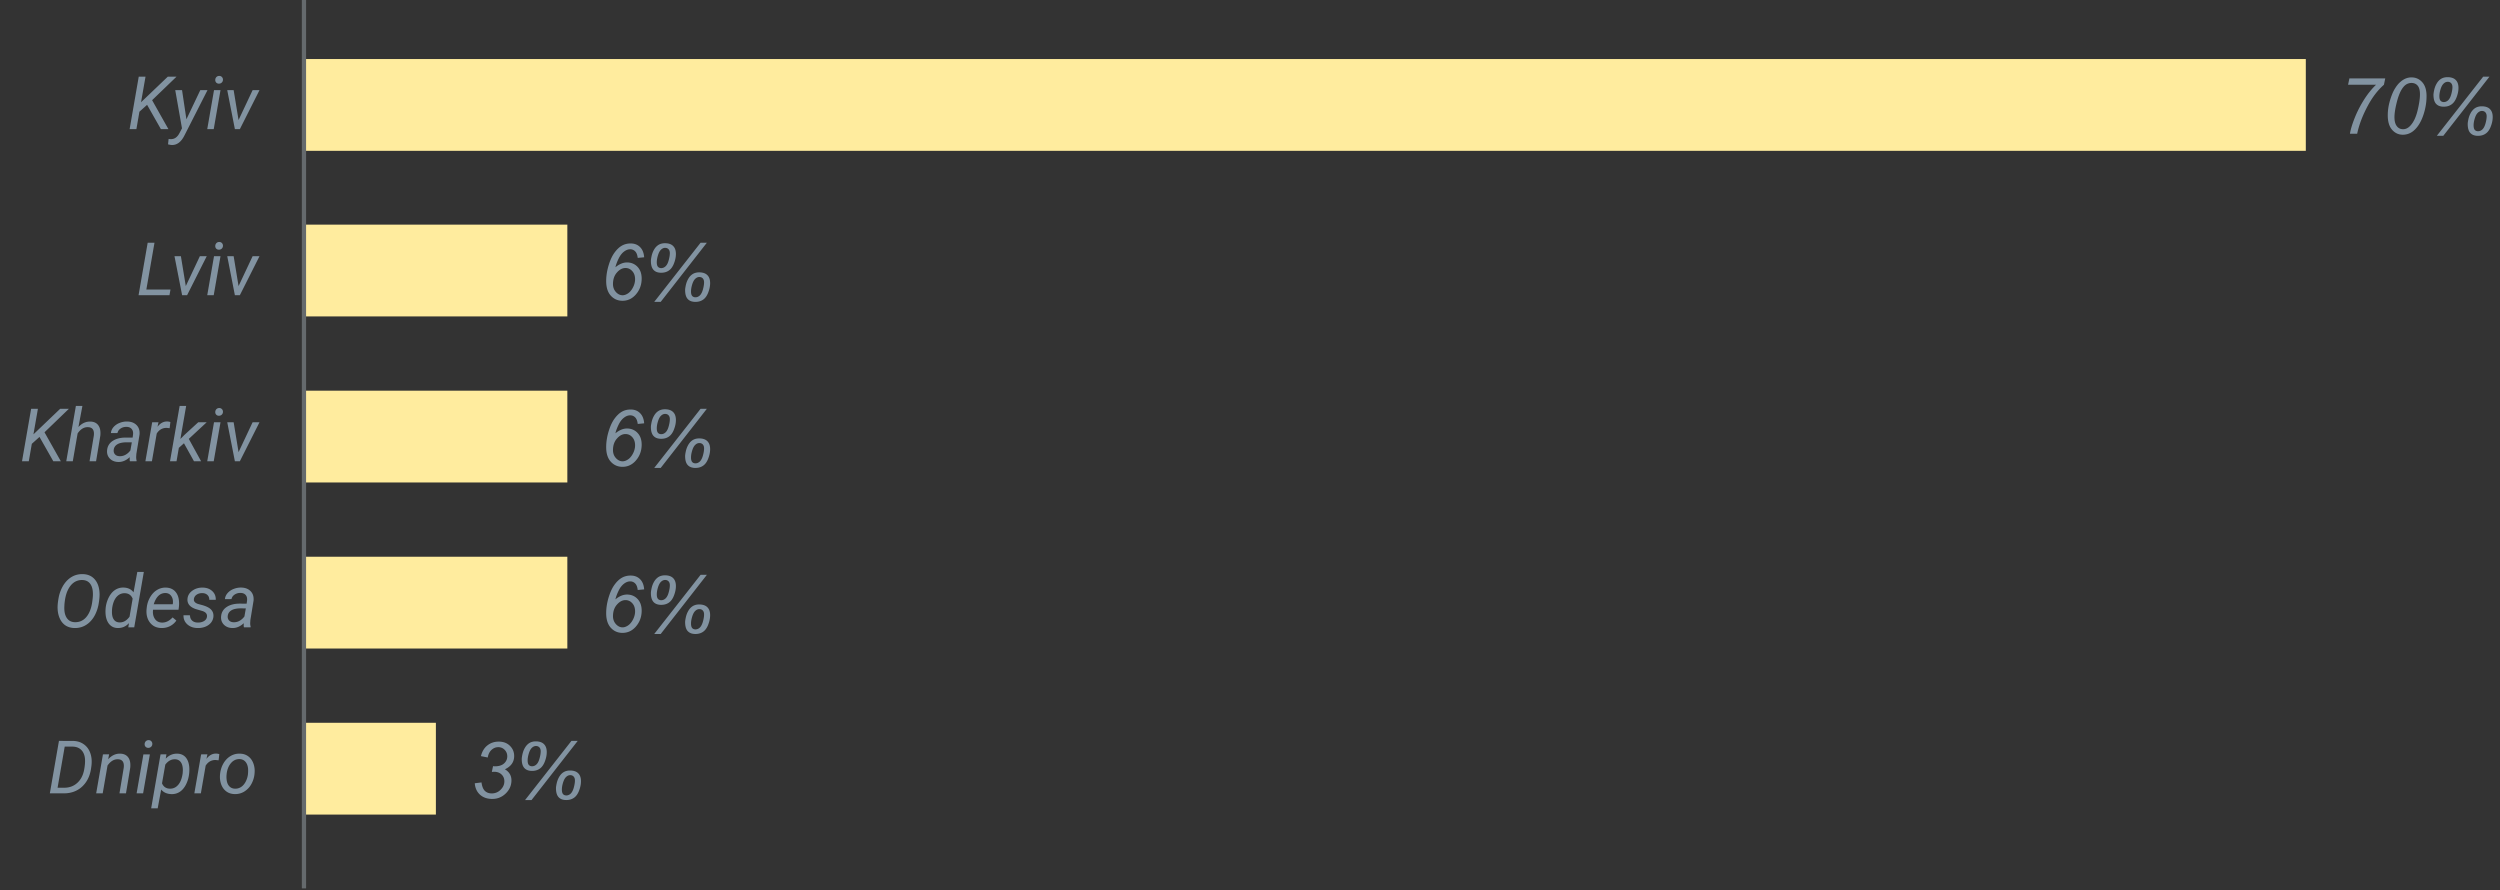 <svg width="542" height="193" viewBox="0 0 542 193" fill="none" xmlns="http://www.w3.org/2000/svg"><rect x="0" y="0" width="542" height="193" fill="#333333" stroke="none"/><path d="M499.9 12.8h-434v19.9h434V12.8zM123 48.7H65.9v19.9H123V48.7zm0 36H65.9v19.9H123V84.7zm0 36H65.9v19.9H123v-19.9zm-28.5 36H65.9v19.9h28.6v-19.9z" fill="#FFEC9E"/><path d="M65.9 0v192.6" stroke="#656A6D" stroke-width=".92" stroke-miterlimit="10"/><path d="M102.93 169.812l1.461-.182c.11.852.354 1.464.73 1.834.382.366.88.548 1.494.548a2.63 2.63 0 0 0 1.918-.797c.542-.531.813-1.14.813-1.826 0-.597-.202-1.09-.606-1.477-.404-.393-.946-.59-1.627-.59-.077 0-.238.011-.481.033l.257-1.253c.144.022.282.033.415.033.858 0 1.516-.207 1.976-.622.465-.421.697-.936.697-1.544 0-.559-.191-1.03-.573-1.411a1.869 1.869 0 0 0-1.386-.573c-.537 0-1.021.196-1.453.589-.426.388-.7.938-.821 1.652l-1.478-.299c.244-1.001.711-1.776 1.403-2.324.692-.548 1.511-.822 2.457-.822.996 0 1.801.302 2.416.905.619.603.929 1.345.929 2.225 0 .642-.169 1.203-.506 1.685-.332.476-.833.871-1.503 1.187.476.282.83.622 1.063 1.021.238.398.357.855.357 1.369 0 1.091-.41 2.037-1.229 2.839-.813.797-1.787 1.196-2.922 1.196-1.101 0-1.992-.308-2.672-.922-.676-.62-1.052-1.444-1.129-2.474zm10.907 3.636l10.052-12.824h1.361l-10.01 12.824h-1.403zm-.722-8.873c0-.227.05-.576.149-1.046.105-.471.257-.891.457-1.262.199-.371.42-.667.664-.888.243-.221.509-.385.797-.49a2.84 2.84 0 0 1 .979-.158c.78 0 1.37.2 1.768.598.404.393.606.971.606 1.735 0 .636-.135 1.309-.407 2.017-.265.708-.633 1.229-1.104 1.561-.464.326-1.023.489-1.676.489-.725 0-1.279-.204-1.66-.614-.382-.415-.573-1.062-.573-1.942zm1.278.274c0 .464.086.794.257.987.177.194.413.291.706.291.349 0 .664-.133.946-.398.288-.272.512-.706.673-1.304.166-.597.249-1.109.249-1.535 0-.371-.094-.656-.283-.855-.188-.2-.434-.299-.738-.299-.321 0-.617.13-.889.39-.271.255-.492.661-.664 1.22-.171.559-.257 1.06-.257 1.503zm6.143 6.043c0-.227.049-.576.149-1.046.105-.471.257-.891.457-1.262.199-.371.42-.667.664-.888a2.39 2.39 0 0 1 .797-.49 2.84 2.84 0 0 1 .979-.158c.78 0 1.37.2 1.768.598.404.393.606.971.606 1.735 0 .636-.136 1.309-.407 2.017-.265.708-.633 1.228-1.104 1.56-.465.327-1.023.49-1.676.49-.725 0-1.279-.205-1.661-.614-.381-.41-.572-1.057-.572-1.942zm1.278.282c0 .459.086.788.257.988.177.193.413.29.706.29.348 0 .664-.133.946-.398.282-.271.506-.703.673-1.295.166-.598.249-1.113.249-1.544 0-.376-.095-.664-.283-.863-.188-.2-.434-.299-.738-.299-.321 0-.617.13-.889.39-.271.254-.492.661-.664 1.22-.171.559-.257 1.063-.257 1.511zm11.606-41.23c.42-.348.838-.608 1.253-.78a3.197 3.197 0 0 1 1.245-.266c.925 0 1.688.316 2.291.947.604.631.905 1.48.905 2.548 0 1.378-.448 2.559-1.344 3.545-.775.846-1.716 1.27-2.823 1.27-1.007 0-1.848-.368-2.523-1.104-.67-.742-1.005-1.796-1.005-3.163 0-1.223.216-2.488.648-3.794.332-1.001.741-1.826 1.228-2.473.493-.653 1.013-1.132 1.561-1.436.553-.305 1.176-.457 1.868-.457.83 0 1.508.26 2.033.781.526.514.825 1.253.897 2.216l-1.395.133c-.077-.659-.265-1.135-.564-1.428a1.468 1.468 0 0 0-1.079-.44c-.449 0-.9.174-1.353.523-.454.349-.844.866-1.171 1.552-.326.681-.55 1.29-.672 1.826zm-.523 3.636c0 .686.213 1.265.639 1.735.426.465.908.697 1.444.697.377 0 .775-.141 1.196-.423.42-.288.777-.722 1.071-1.303.293-.581.44-1.16.44-1.735 0-.742-.205-1.334-.615-1.777-.404-.448-.893-.672-1.469-.672-.664 0-1.281.327-1.851.98-.57.647-.855 1.48-.855 2.498zm8.94 3.868l10.052-12.824h1.361l-10.01 12.824h-1.403zm-.722-8.873c0-.227.05-.576.149-1.046.105-.471.257-.891.457-1.262.199-.371.42-.667.664-.888.243-.221.509-.385.797-.49a2.84 2.84 0 0 1 .979-.158c.78 0 1.37.2 1.768.598.404.393.606.971.606 1.735 0 .636-.135 1.309-.407 2.017-.265.708-.633 1.229-1.104 1.561-.464.326-1.023.489-1.676.489-.725 0-1.279-.204-1.66-.614-.382-.415-.573-1.062-.573-1.942zm1.278.274c0 .464.086.794.257.987.177.194.413.291.706.291.349 0 .664-.133.946-.398.288-.272.512-.706.673-1.304.166-.597.249-1.109.249-1.535 0-.371-.094-.656-.283-.855-.188-.2-.434-.299-.738-.299-.321 0-.617.13-.889.39-.271.255-.492.661-.664 1.22-.171.559-.257 1.06-.257 1.503zm6.143 6.043c0-.227.049-.576.149-1.046.105-.471.257-.891.457-1.262.199-.371.42-.667.664-.888a2.39 2.39 0 0 1 .797-.49 2.84 2.84 0 0 1 .979-.158c.78 0 1.37.2 1.768.598.404.393.606.971.606 1.735 0 .636-.136 1.309-.407 2.017-.265.708-.633 1.228-1.104 1.56-.465.327-1.023.49-1.676.49-.725 0-1.279-.205-1.661-.614-.381-.41-.572-1.057-.572-1.942zm1.278.282c0 .459.086.788.257.988.177.193.413.29.706.29.348 0 .664-.133.946-.398.282-.271.506-.703.673-1.295.166-.598.249-1.113.249-1.544 0-.376-.095-.664-.283-.863-.188-.2-.434-.299-.738-.299-.321 0-.617.13-.889.39-.271.254-.492.661-.664 1.22-.171.559-.257 1.063-.257 1.511zm-16.394-41.23c.42-.348.838-.608 1.253-.78a3.194 3.194 0 0 1 1.245-.266c.925 0 1.688.316 2.291.947.604.63.905 1.48.905 2.548 0 1.378-.448 2.56-1.344 3.544-.775.847-1.716 1.271-2.823 1.271-1.007 0-1.848-.368-2.523-1.104-.67-.742-1.005-1.796-1.005-3.163 0-1.223.216-2.487.648-3.794.332-1.001.741-1.826 1.228-2.473.493-.653 1.013-1.132 1.561-1.436.553-.305 1.176-.457 1.868-.457.83 0 1.508.26 2.033.78.526.515.825 1.254.897 2.217l-1.395.133c-.077-.659-.265-1.135-.564-1.428a1.467 1.467 0 0 0-1.079-.44c-.449 0-.9.174-1.353.523-.454.349-.844.866-1.171 1.552-.326.68-.55 1.29-.672 1.826zm-.523 3.636c0 .686.213 1.265.639 1.735.426.465.908.697 1.444.697.377 0 .775-.14 1.196-.423.42-.288.777-.722 1.071-1.303.293-.581.44-1.16.44-1.735 0-.742-.205-1.334-.615-1.777-.404-.448-.893-.672-1.469-.672-.664 0-1.281.326-1.851.98-.57.647-.855 1.48-.855 2.498zm8.94 3.868l10.052-12.824h1.361l-10.01 12.824h-1.403zm-.722-8.873c0-.227.05-.576.149-1.046.105-.47.257-.891.457-1.262.199-.37.42-.667.664-.888.243-.221.509-.385.797-.49a2.84 2.84 0 0 1 .979-.158c.78 0 1.37.2 1.768.598.404.393.606.971.606 1.735 0 .636-.135 1.309-.407 2.017-.265.708-.633 1.229-1.104 1.56-.464.327-1.023.49-1.676.49-.725 0-1.279-.204-1.66-.614-.382-.415-.573-1.062-.573-1.942zm1.278.274c0 .465.086.794.257.987.177.194.413.291.706.291.349 0 .664-.133.946-.398.288-.272.512-.706.673-1.304.166-.597.249-1.11.249-1.535 0-.371-.094-.656-.283-.855-.188-.2-.434-.3-.738-.3-.321 0-.617.13-.889.391-.271.254-.492.661-.664 1.22-.171.56-.257 1.06-.257 1.503zm6.143 6.043c0-.227.049-.576.149-1.046.105-.47.257-.891.457-1.262.199-.37.42-.667.664-.888a2.4 2.4 0 0 1 .797-.49 2.84 2.84 0 0 1 .979-.158c.78 0 1.37.2 1.768.598.404.393.606.971.606 1.735 0 .636-.136 1.309-.407 2.017-.265.708-.633 1.228-1.104 1.56-.465.327-1.023.49-1.676.49-.725 0-1.279-.205-1.661-.614-.381-.41-.572-1.057-.572-1.942zm1.278.282c0 .46.086.788.257.988.177.193.413.29.706.29.348 0 .664-.133.946-.398.282-.271.506-.703.673-1.295.166-.598.249-1.112.249-1.544 0-.377-.095-.664-.283-.863-.188-.2-.434-.3-.738-.3-.321 0-.617.13-.889.39-.271.255-.492.662-.664 1.221-.171.559-.257 1.063-.257 1.51zm-16.394-41.23c.42-.348.838-.608 1.253-.78a3.194 3.194 0 0 1 1.245-.266c.925 0 1.688.316 2.291.947.604.63.905 1.48.905 2.548 0 1.378-.448 2.56-1.344 3.544-.775.847-1.716 1.27-2.823 1.27-1.007 0-1.848-.367-2.523-1.103-.67-.742-1.005-1.796-1.005-3.163 0-1.223.216-2.488.648-3.794.332-1.001.741-1.826 1.228-2.473.493-.653 1.013-1.132 1.561-1.436.553-.305 1.176-.457 1.868-.457.83 0 1.508.26 2.033.78.526.515.825 1.254.897 2.217l-1.395.133c-.077-.659-.265-1.135-.564-1.428a1.467 1.467 0 0 0-1.079-.44c-.449 0-.9.174-1.353.523-.454.349-.844.866-1.171 1.552-.326.68-.55 1.29-.672 1.826zm-.523 3.636c0 .686.213 1.265.639 1.735.426.465.908.697 1.444.697.377 0 .775-.14 1.196-.423.42-.288.777-.722 1.071-1.303.293-.581.44-1.16.44-1.735 0-.742-.205-1.334-.615-1.777-.404-.448-.893-.672-1.469-.672-.664 0-1.281.327-1.851.98-.57.647-.855 1.48-.855 2.498zm8.94 3.868l10.052-12.824h1.361l-10.01 12.824h-1.403zm-.722-8.873c0-.227.05-.576.149-1.046.105-.47.257-.891.457-1.262.199-.37.42-.667.664-.888.243-.221.509-.385.797-.49a2.84 2.84 0 0 1 .979-.158c.78 0 1.37.2 1.768.598.404.393.606.971.606 1.735 0 .636-.135 1.309-.407 2.017-.265.708-.633 1.229-1.104 1.56-.464.327-1.023.49-1.676.49-.725 0-1.279-.204-1.66-.614-.382-.415-.573-1.062-.573-1.942zm1.278.274c0 .465.086.794.257.987.177.194.413.291.706.291.349 0 .664-.133.946-.399.288-.27.512-.705.673-1.303.166-.597.249-1.11.249-1.535 0-.371-.094-.656-.283-.855-.188-.2-.434-.3-.738-.3-.321 0-.617.13-.889.391-.271.255-.492.661-.664 1.22-.171.56-.257 1.06-.257 1.503zm6.143 6.043c0-.227.049-.576.149-1.046.105-.47.257-.891.457-1.262.199-.37.42-.667.664-.888a2.4 2.4 0 0 1 .797-.49 2.84 2.84 0 0 1 .979-.158c.78 0 1.37.2 1.768.598.404.393.606.971.606 1.735 0 .636-.136 1.309-.407 2.017-.265.708-.633 1.228-1.104 1.56-.465.327-1.023.49-1.676.49-.725 0-1.279-.204-1.661-.614-.381-.41-.572-1.057-.572-1.942zm1.278.282c0 .46.086.788.257.988.177.193.413.29.706.29.348 0 .664-.133.946-.398.282-.271.506-.703.673-1.295.166-.598.249-1.112.249-1.544 0-.377-.095-.664-.283-.863-.188-.2-.434-.3-.738-.3-.321 0-.617.13-.889.39-.271.255-.492.662-.664 1.221-.171.559-.257 1.063-.257 1.51zM509.465 29c.133-.819.415-1.804.847-2.955a23.82 23.82 0 0 1 2.025-4.134c.836-1.372 1.766-2.551 2.789-3.536h-6.067l.29-1.378h7.77l-.283 1.378c-1.317 1.157-2.468 2.648-3.453 4.474-1.145 2.108-1.928 4.159-2.349 6.151h-1.569zm8.202-3.993c0-1.029.152-2.075.456-3.137.31-1.063.653-1.912 1.029-2.549.377-.636.767-1.134 1.171-1.494.404-.36.799-.622 1.187-.788a3.22 3.22 0 0 1 1.303-.258c.93 0 1.704.346 2.324 1.038.626.692.938 1.69.938 2.996 0 1.345-.216 2.676-.647 3.993-.509 1.56-1.218 2.731-2.125 3.511-.698.593-1.492.889-2.383.889-.913 0-1.685-.357-2.316-1.071-.625-.72-.937-1.763-.937-3.13zm1.452.382c0 .747.125 1.331.374 1.752.337.58.838.871 1.502.871.581 0 1.11-.263 1.586-.788.686-.742 1.2-1.826 1.544-3.254.348-1.433.522-2.604.522-3.511 0-.875-.168-1.506-.506-1.893-.332-.387-.772-.581-1.32-.581a2.17 2.17 0 0 0-1.12.307c-.343.205-.673.556-.988 1.054-.448.703-.838 1.754-1.171 3.154-.282 1.196-.423 2.159-.423 2.89zm9.181 4.06l10.052-12.826h1.361l-10.01 12.825H528.3zm-.722-8.874c0-.227.049-.576.149-1.046.105-.47.257-.891.457-1.262.199-.37.42-.667.664-.888.243-.221.509-.385.797-.49a2.84 2.84 0 0 1 .979-.158c.78 0 1.37.2 1.768.598.404.393.606.971.606 1.735 0 .636-.136 1.309-.407 2.017-.265.708-.633 1.229-1.104 1.56-.465.327-1.023.49-1.676.49-.725 0-1.279-.204-1.661-.614-.381-.415-.572-1.062-.572-1.942zm1.278.274c0 .465.086.794.257.987.177.194.413.291.706.291.348 0 .664-.133.946-.398.288-.272.512-.706.673-1.304.166-.597.249-1.11.249-1.535 0-.371-.095-.656-.283-.855-.188-.2-.434-.3-.738-.3-.321 0-.617.13-.889.391-.271.255-.492.661-.664 1.22-.171.56-.257 1.06-.257 1.503zm6.143 6.043c0-.227.049-.576.149-1.046.105-.47.257-.891.456-1.262a3.3 3.3 0 0 1 .665-.888c.243-.222.509-.385.796-.49a2.85 2.85 0 0 1 .98-.158c.78 0 1.37.2 1.768.598.404.393.606.971.606 1.735 0 .636-.136 1.309-.407 2.017-.265.708-.633 1.229-1.104 1.56-.465.327-1.024.49-1.677.49-.724 0-1.278-.204-1.66-.614-.382-.41-.572-1.057-.572-1.942zm1.278.282c0 .46.086.788.257.988.177.193.412.29.706.29.348 0 .664-.133.946-.398.282-.271.506-.703.672-1.295.166-.598.249-1.113.249-1.544 0-.377-.094-.664-.282-.863-.188-.2-.434-.3-.739-.3-.321 0-.617.13-.888.39-.271.255-.492.662-.664 1.221-.171.559-.257 1.063-.257 1.51zM31.89 22.727l-1.663 1.492L29.57 28h-1.468l1.976-11.375h1.469l-.969 5.54 5.797-5.54h1.89l-5.288 5.094L36.516 28h-1.633l-2.992-5.273zm8.524 3.14l3.008-6.32h1.562l-5.015 9.86c-.698 1.369-1.594 2.046-2.688 2.03-.192-.005-.476-.052-.851-.14l.125-1.172.367.04c.448.02.833-.082 1.156-.306.328-.218.617-.575.867-1.07l.508-.969-1.46-8.273h1.476l.945 6.32zM46.336 28H44.93l1.468-8.453h1.407L46.335 28zM47.5 16.46c.24-.01.438.063.594.22a.785.785 0 0 1 .242.601.841.841 0 0 1-.836.852.78.78 0 0 1-.602-.211.765.765 0 0 1-.226-.594.886.886 0 0 1 .234-.61.827.827 0 0 1 .594-.257zm4.219 9.563l3.047-6.476h1.492L52 28h-1.078l-1.656-8.453h1.39l1.063 6.476zM10.805 172l1.976-11.375 2.953.008c.928 0 1.724.232 2.391.695.672.464 1.154 1.104 1.445 1.922.292.812.378 1.724.258 2.734l-.078.571c-.23 1.656-.872 2.979-1.93 3.968-1.057.985-2.385 1.477-3.984 1.477h-3.031zm3.226-10.141l-1.547 8.914 1.446.008c1.104 0 2.039-.343 2.804-1.031.771-.688 1.271-1.63 1.5-2.828.183-.958.245-1.774.188-2.445-.078-.808-.346-1.438-.805-1.891-.458-.458-1.073-.698-1.844-.719l-1.742-.008zm9.625 1.68l-.203 1.07c.76-.833 1.625-1.239 2.594-1.218.797.02 1.385.297 1.765.828.38.531.521 1.278.422 2.242L27.312 172h-1.414l.93-5.562c.031-.256.034-.493.008-.711-.089-.73-.518-1.102-1.29-1.118-.848-.015-1.593.438-2.233 1.36L22.265 172h-1.414l1.468-8.453 1.336-.008zM31.023 172h-1.406l1.469-8.453h1.406L31.023 172zm1.165-11.539c.24-.01.437.062.593.219a.783.783 0 0 1 .242.601.841.841 0 0 1-.242.602.844.844 0 0 1-.593.25.78.78 0 0 1-.602-.211.765.765 0 0 1-.227-.594.884.884 0 0 1 .235-.609.823.823 0 0 1 .593-.258zm8.804 7.351a6.712 6.712 0 0 1-.695 2.321c-.36.687-.805 1.203-1.336 1.547-.531.338-1.12.5-1.766.484-.979-.021-1.729-.352-2.25-.992l-.758 4.078h-1.414l2.032-11.703 1.28-.008-.155.945c.698-.75 1.534-1.114 2.508-1.093.812.02 1.445.32 1.898.898.453.578.693 1.375.719 2.391.005.333-.008.656-.04.968l-.023.164zm-1.39-.164l.039-.656c0-.76-.146-1.341-.438-1.742-.286-.406-.703-.62-1.25-.641-.818-.02-1.523.368-2.117 1.164l-.711 4.055c.318.75.888 1.136 1.71 1.156.704.016 1.3-.257 1.79-.82.495-.568.82-1.406.977-2.516zm7.789-2.812l-.664-.07c-.907 0-1.62.408-2.141 1.226L43.546 172h-1.413l1.469-8.453 1.367-.008-.211.984c.599-.786 1.304-1.169 2.117-1.148.172 0 .396.039.672.117l-.156 1.344zM52 163.391c.708.01 1.315.203 1.82.578.505.375.878.893 1.117 1.554.245.657.329 1.375.25 2.157l-.015.172a5.724 5.724 0 0 1-.734 2.234 4.323 4.323 0 0 1-1.516 1.547c-.62.37-1.3.544-2.04.523-.702-.01-1.31-.203-1.82-.578-.505-.375-.874-.885-1.109-1.531-.234-.646-.318-1.357-.25-2.133.078-.875.315-1.661.711-2.359.396-.698.904-1.237 1.523-1.617a3.647 3.647 0 0 1 2.063-.547zm-2.875 4.531a4.79 4.79 0 0 0 0 1.023c.052.615.234 1.104.547 1.469.318.365.74.555 1.266.57.468.016.9-.099 1.296-.343.396-.25.73-.625 1-1.125.271-.5.446-1.055.524-1.664.041-.48.05-.883.023-1.211-.062-.631-.252-1.128-.57-1.493-.318-.364-.74-.557-1.266-.578-.729-.015-1.349.271-1.86.86-.51.588-.825 1.359-.944 2.312l-.016.18zm-32.977-31.766c-.723-.015-1.354-.19-1.89-.523-.531-.334-.95-.823-1.258-1.469-.307-.651-.477-1.38-.508-2.187-.031-.631.04-1.409.211-2.336a8.014 8.014 0 0 1 .89-2.508c.423-.745.936-1.341 1.54-1.789.818-.604 1.75-.896 2.797-.875 1.11.021 1.984.406 2.625 1.156.64.745.984 1.755 1.03 3.031.022.547-.036 1.242-.17 2.086a8.457 8.457 0 0 1-.712 2.352 5.819 5.819 0 0 1-1.297 1.82c-.916.854-2.002 1.268-3.258 1.242zm3.993-7.14c.03-1.026-.149-1.821-.54-2.383-.39-.568-.97-.862-1.742-.883a2.983 2.983 0 0 0-1.875.562c-.546.396-.997.99-1.351 1.782-.35.786-.57 1.784-.664 2.992l-.024.508c-.03 1.021.151 1.82.547 2.398.396.578.971.878 1.727.899.984.026 1.8-.329 2.445-1.063.651-.739 1.083-1.776 1.297-3.109.104-.657.164-1.224.18-1.703zm2.773 2.742a6.56 6.56 0 0 1 .711-2.328c.37-.693.826-1.211 1.367-1.555a3.122 3.122 0 0 1 1.79-.492c.942.021 1.666.364 2.171 1.031l.813-4.414h1.414l-2.078 12h-1.29l.149-.906c-.667.729-1.49 1.083-2.469 1.062-.781-.021-1.404-.325-1.867-.914-.463-.594-.713-1.388-.75-2.383a7.59 7.59 0 0 1 .04-1.101zm1.36.812c-.016.745.117 1.323.398 1.735.281.411.693.622 1.234.633.818.036 1.545-.376 2.18-1.235l.672-3.906c-.313-.771-.88-1.167-1.703-1.188a2.15 2.15 0 0 0-1.477.508c-.422.349-.745.841-.969 1.477a6.124 6.124 0 0 0-.336 1.976zm10.718 3.586c-1.052-.021-1.875-.409-2.469-1.164-.593-.755-.843-1.721-.75-2.898l.04-.336a5.657 5.657 0 0 1 .742-2.297c.411-.693.911-1.214 1.5-1.563a3.47 3.47 0 0 1 1.906-.507c.87.02 1.552.31 2.047.867.495.557.765 1.312.812 2.265.016.339.005.678-.03 1.016l-.087.649H33.18c-.094.765.03 1.416.375 1.953.349.536.867.815 1.554.836.834.02 1.605-.355 2.313-1.125l.812.687a3.74 3.74 0 0 1-1.375 1.203c-.557.287-1.18.425-1.867.414zm.899-7.586a2.083 2.083 0 0 0-1.532.594c-.432.412-.776 1.024-1.03 1.836l4.108.008.032-.125c.083-.656-.024-1.201-.32-1.633-.292-.438-.712-.664-1.258-.68zm8.976 5.141c.078-.583-.242-.995-.96-1.234l-1.47-.43c-1.24-.427-1.838-1.136-1.796-2.125.036-.745.375-1.354 1.015-1.828.646-.479 1.404-.714 2.274-.703.854.01 1.547.26 2.078.75.536.484.794 1.117.773 1.898l-1.406-.008c.01-.422-.122-.765-.398-1.031-.276-.266-.644-.404-1.102-.414-.49-.01-.911.109-1.266.359a1.317 1.317 0 0 0-.57.922c-.068.49.232.847.898 1.071l.711.195c.97.25 1.657.575 2.063.976.406.401.594.899.562 1.493a2.37 2.37 0 0 1-.515 1.375c-.313.39-.73.69-1.25.898a4.22 4.22 0 0 1-1.664.281c-.896-.01-1.636-.271-2.219-.781-.583-.516-.865-1.177-.844-1.984l1.414.007c0 .474.151.855.453 1.141.302.287.717.43 1.243.43.515.01.96-.097 1.336-.321.375-.229.588-.541.64-.937zM52.883 136a1.893 1.893 0 0 1-.055-.445l.024-.446c-.776.719-1.6 1.068-2.47 1.047-.744-.01-1.35-.245-1.82-.703-.463-.463-.674-1.042-.632-1.734.052-.896.442-1.594 1.172-2.094.734-.505 1.698-.758 2.89-.758l1.477.008.093-.672c.053-.505-.046-.904-.296-1.195-.245-.297-.615-.451-1.11-.461a2.178 2.178 0 0 0-1.289.359c-.37.245-.596.571-.68.977l-1.421.008c.047-.495.24-.933.578-1.313a3.308 3.308 0 0 1 1.304-.89 4.154 4.154 0 0 1 1.649-.305c.88.021 1.565.289 2.055.805.49.51.695 1.19.617 2.039l-.688 4.187-.039.602c-.01.286.021.57.094.851l-.016.133h-1.437zm-2.219-1.094a2.46 2.46 0 0 0 1.281-.32 3.28 3.28 0 0 0 1.047-.945l.305-1.743-1.07-.007c-.891 0-1.573.14-2.047.421-.474.282-.742.68-.805 1.196-.047.396.044.726.273.992.235.26.573.396 1.016.406zM8.563 94.727l-1.665 1.492L6.242 100H4.773L6.75 88.625h1.469l-.969 5.54 5.797-5.54h1.89l-5.289 5.094 3.54 6.281h-1.633l-2.992-5.273zm8.445-2.149c.74-.807 1.591-1.2 2.555-1.18.791.01 1.377.284 1.757.82.386.532.529 1.28.43 2.243L20.828 100h-1.414l.93-5.563c.031-.255.034-.492.008-.71-.089-.73-.519-1.102-1.29-1.118-.864-.02-1.609.433-2.234 1.36L15.781 100h-1.414l2.086-12h1.414l-.86 4.578zM28.164 100a1.891 1.891 0 0 1-.055-.445l.024-.446c-.776.72-1.6 1.068-2.469 1.047-.745-.01-1.352-.245-1.82-.703-.464-.463-.675-1.041-.633-1.734.052-.896.443-1.594 1.172-2.094.734-.505 1.698-.758 2.89-.758l1.477.008.094-.672c.052-.505-.047-.904-.297-1.195-.245-.297-.615-.45-1.11-.461-.484-.01-.914.11-1.289.36-.37.244-.596.57-.68.976l-1.421.008c.047-.495.24-.933.578-1.313a3.308 3.308 0 0 1 1.305-.89 4.172 4.172 0 0 1 1.648-.305c.88.02 1.565.289 2.055.805.49.51.695 1.19.617 2.039l-.688 4.187-.039.602c-.01.286.021.57.094.851l-.015.133h-1.438zm-2.219-1.094c.453.01.88-.096 1.282-.32a3.28 3.28 0 0 0 1.046-.945l.305-1.743-1.07-.007c-.89 0-1.573.14-2.047.421-.474.282-.742.68-.805 1.196-.047.396.045.726.274.992.234.26.573.396 1.015.406zm10.836-6.07l-.664-.07c-.906 0-1.62.408-2.14 1.226L32.937 100h-1.414l1.47-8.453 1.366-.008-.21.984c.598-.786 1.304-1.169 2.117-1.148.172 0 .395.04.672.117l-.157 1.344zm3.102 3.266l-1.11.992-.5 2.906H36.86l2.086-12h1.414l-1.25 7.172.868-.875 3-2.75h1.836l-3.883 3.601L43.602 100h-1.547l-2.172-3.898zM46.336 100H44.93l1.468-8.453h1.407L46.335 100zM47.5 88.46c.24-.01.438.063.594.22a.785.785 0 0 1 .242.601.841.841 0 0 1-.836.852.78.78 0 0 1-.602-.211.765.765 0 0 1-.226-.594.886.886 0 0 1 .234-.61.827.827 0 0 1 .594-.257zm4.219 9.563l3.047-6.476h1.492L52 100h-1.078l-1.656-8.453h1.39l1.063 6.476zm-19.992-35.25h5.234L36.742 64H30.04l1.977-11.375h1.476l-1.765 10.148zm8.554-.75l3.047-6.476h1.492L40.562 64h-1.078l-1.656-8.453h1.39l1.063 6.476zM46.336 64H44.93l1.468-8.453h1.407L46.335 64zM47.5 52.46c.24-.01.438.063.594.22a.785.785 0 0 1 .242.601.841.841 0 0 1-.836.852.78.78 0 0 1-.602-.211.765.765 0 0 1-.226-.594.886.886 0 0 1 .234-.61.827.827 0 0 1 .594-.257zm4.219 9.563l3.047-6.476h1.492L52 64h-1.078l-1.656-8.453h1.39l1.063 6.476z" fill="#8293A1"/></svg>